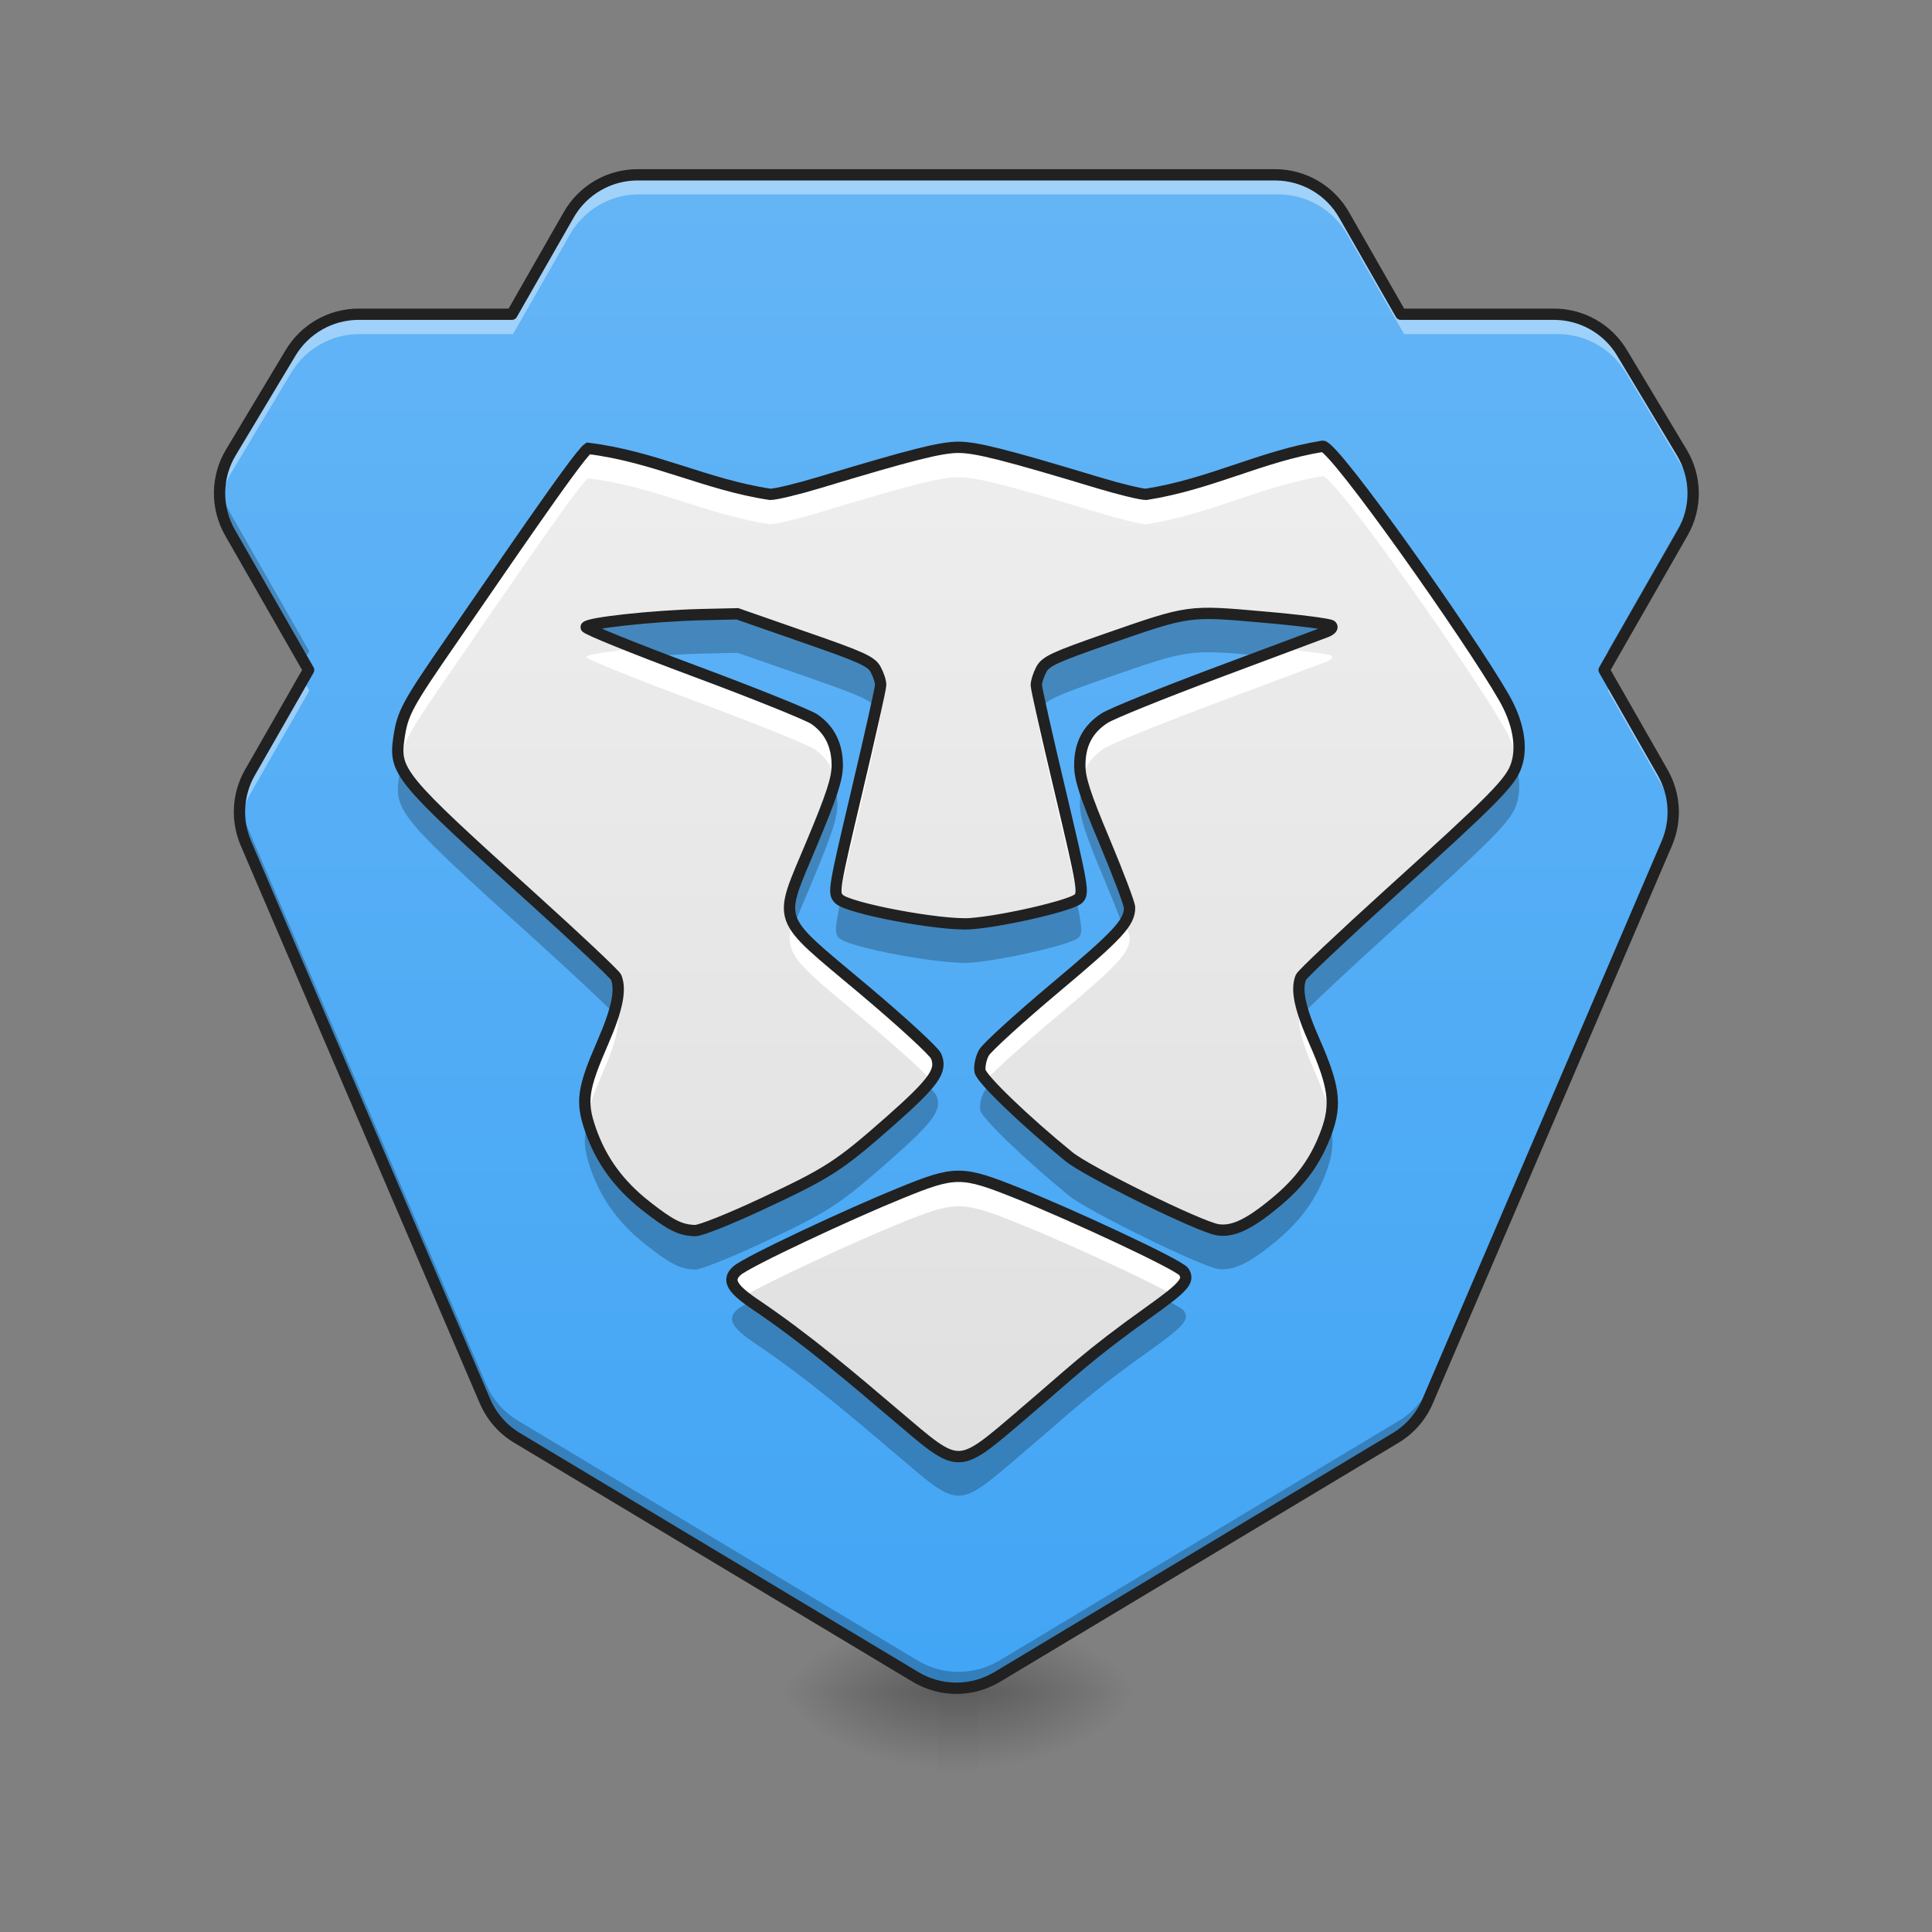 <svg height="64" viewBox="0 0 64 64" width="64" xmlns="http://www.w3.org/2000/svg" xmlns:xlink="http://www.w3.org/1999/xlink"><rect x="0" y="0" width="64" height="64" fill="#808080" stroke="none"/><linearGradient id="a"><stop offset="0" stop-opacity=".314"/><stop offset=".222" stop-opacity=".275"/><stop offset="1" stop-opacity="0"/></linearGradient><radialGradient id="b" cx="450.909" cy="189.579" gradientTransform="matrix(0 -.156 -.281 -0 85.077 127.191)" gradientUnits="userSpaceOnUse" r="21.167" xlink:href="#a"/><radialGradient id="c" cx="450.909" cy="189.579" gradientTransform="matrix(-0 .156 .281 0 -21.571 -15.055)" gradientUnits="userSpaceOnUse" r="21.167" xlink:href="#a"/><radialGradient id="d" cx="450.909" cy="189.579" gradientTransform="matrix(-0 -.156 .281 -0 -21.571 127.191)" gradientUnits="userSpaceOnUse" r="21.167" xlink:href="#a"/><radialGradient id="e" cx="450.909" cy="189.579" gradientTransform="matrix(0 .156 -.281 0 85.077 -15.055)" gradientUnits="userSpaceOnUse" r="21.167" xlink:href="#a"/><linearGradient id="f" gradientTransform="matrix(.004 0 0 .125 30.778 26.878)" gradientUnits="userSpaceOnUse" x1="255.323" x2="255.323" y1="233.5" y2="254.667"><stop offset="0" stop-opacity=".275"/><stop offset="1" stop-opacity="0"/></linearGradient><linearGradient id="g" gradientUnits="userSpaceOnUse" x1="31.753" x2="31.753" y1="56.068" y2="5.792"><stop offset="0" stop-color="#42a5f5"/><stop offset="1" stop-color="#64b5f6"/></linearGradient><linearGradient id="h" gradientUnits="userSpaceOnUse" x1="31.753" x2="31.753" y1="48.13" y2="13.73"><stop offset="0" stop-color="#e0e0e0"/><stop offset="1" stop-color="#eee"/></linearGradient><path d="m32.414 56.066h5.293v-2.645h-5.293zm0 0" fill="url(#b)"/><path d="m31.09 56.066h-5.289v2.648h5.289zm0 0" fill="url(#c)"/><path d="m31.09 56.066h-5.289v-2.645h5.289zm0 0" fill="url(#d)"/><path d="m32.414 56.066h5.293v2.648h-5.293zm0 0" fill="url(#e)"/><path d="m31.09 55.406h1.324v3.309h-1.324zm0 0" fill="url(#f)"/><path d="m21.168 5.805c-.945 0-1.816.508-2.285 1.328l-1.887 3.301h-5.09c-.926 0-1.781.488-2.258 1.281l-1.984 3.309c-.488.816-.5 1.832-.027 2.66l2.609 4.562-1.949 3.406c-.41.719-.457 1.586-.133 2.348l7.938 18.52c.219.512.59.938 1.066 1.223l13.23 7.938c.832.5 1.875.5 2.711 0l13.23-7.938c.473-.285.848-.711 1.062-1.223l7.941-18.52c.324-.762.273-1.629-.137-2.348l-1.945-3.406 2.609-4.562c.473-.828.461-1.844-.031-2.66l-1.984-3.309c-.473-.793-1.332-1.281-2.258-1.281h-5.086l-1.887-3.301c-.469-.82-1.344-1.328-2.289-1.328zm0 0" fill="url(#g)"/><path d="m33.887 46.84c1.656-1.406 2.125-1.914 4.184-3.383 1.156-.824 1.34-1.035 1.148-1.328-.148-.23-3.699-1.879-5.484-2.594-1.879-.754-2.078-.754-3.898-.012-1.633.66-5.125 2.285-5.434 2.582-.32.305-.16.586.645 1.125 1.652 1.117 3.145 2.387 4.637 3.656 2.156 1.828 1.992 1.832 4.203-.043zm-8.668-6.945c2.242-1.047 2.578-1.266 4.293-2.777 1.438-1.273 1.707-1.652 1.5-2.133-.07-.164-1.152-1.156-2.406-2.211-2.961-2.488-2.84-2.137-1.711-4.84.672-1.605.844-2.141.844-2.586-.004-.672-.254-1.176-.758-1.523-.203-.141-1.996-.863-3.98-1.602-1.984-.738-3.598-1.391-3.582-1.449.031-.137 2.219-.375 3.809-.414l1.203-.027 2.207.77c1.93.668 2.23.809 2.375 1.078.094.172.168.402.164.516 0 .109-.359 1.703-.793 3.539-.762 3.223-.785 3.352-.586 3.547.312.312 3.395.891 4.359.816 1.098-.082 3.344-.605 3.57-.828.184-.18.148-.387-.598-3.535-.438-1.836-.797-3.43-.797-3.539 0-.113.074-.344.164-.516.145-.273.43-.406 2.145-1.004 2.77-.965 2.715-.957 5.227-.734 1.176.102 2.18.23 2.238.285.062.059-.012.141-.172.203-.152.055-1.77.664-3.594 1.344-1.828.684-3.512 1.363-3.746 1.516-.551.355-.82.859-.82 1.555-.004.441.168.977.82 2.527.453 1.082.828 2.07.828 2.195 0 .5-.379.906-2.461 2.652-1.195 1.004-2.258 1.973-2.363 2.152-.102.18-.156.457-.129.613.055.266 1.488 1.648 2.949 2.836.613.5 4.328 2.324 4.922 2.418.496.078 1.031-.168 1.902-.891.855-.703 1.363-1.41 1.711-2.371.324-.898.242-1.504-.398-2.961-.492-1.113-.621-1.727-.457-2.141.039-.098 1.363-1.348 2.945-2.781 3.449-3.121 4.004-3.68 4.191-4.238.211-.617.062-1.434-.41-2.254-1.125-1.961-5.605-8.32-6.004-8.32-2.047.332-3.695 1.254-5.852 1.594-.168 0-.891-.176-1.602-.391-3.039-.918-4.023-1.168-4.613-1.168s-1.574.25-4.613 1.168c-.711.215-1.441.391-1.621.391-2.121-.316-3.836-1.254-6.035-1.523-.344.23-3.254 4.531-4.516 6.348-1.48 2.141-1.629 2.414-1.75 3.23-.168 1.137-.012 1.328 4.418 5.328 1.488 1.344 2.738 2.523 2.777 2.617.164.422.035 1.059-.449 2.172-.664 1.527-.723 1.953-.402 2.875.348 1.008.938 1.816 1.828 2.52.828.652 1.152.812 1.641.824.176.004 1.16-.391 2.188-.871zm0 0" fill="url(#h)"/><path d="m21.168 5.805c-.945 0-1.816.508-2.285 1.328l-1.887 3.301h-5.09c-.926 0-1.781.488-2.258 1.281l-1.984 3.309c-.305.508-.426 1.098-.355 1.668.043-.359.16-.715.355-1.039l1.984-3.309c.477-.793 1.332-1.277 2.258-1.277h5.09l1.887-3.305c.469-.82 1.34-1.324 2.285-1.324h21.168c.945 0 1.82.504 2.289 1.324l1.887 3.305h5.086c.926 0 1.785.484 2.258 1.277l1.984 3.309c.195.324.312.68.359 1.039.066-.57-.051-1.16-.359-1.668l-1.984-3.309c-.473-.793-1.332-1.281-2.258-1.281h-5.086l-1.887-3.301c-.469-.82-1.344-1.328-2.289-1.328zm-11.105 16.758-1.766 3.09c-.281.5-.395 1.07-.328 1.625.043-.344.152-.684.328-.992l1.949-3.406zm43.379 0-.18.316 1.945 3.406c.18.309.289.648.328.992.066-.555-.043-1.125-.328-1.625zm0 0" fill="#fff" fill-opacity=".392"/><path d="m7.312 16.039c-.074.559.035 1.137.324 1.645l2.414 4.227.195-.336-2.609-4.566c-.176-.301-.281-.633-.324-.969zm48.883 0c-.043.336-.152.668-.324.969l-2.609 4.566.191.336 2.418-4.227c.289-.508.395-1.086.324-1.645zm-48.223 10.586c-.059.461.004.934.191 1.375l7.938 18.52c.219.512.59.938 1.066 1.223l13.23 7.938c.832.5 1.875.5 2.711 0l13.23-7.938c.473-.285.848-.711 1.062-1.223l7.941-18.52c.188-.441.25-.914.191-1.375-.031.238-.098.473-.191.699l-7.941 18.523c-.215.508-.59.934-1.062 1.219l-13.23 7.941c-.836.5-1.879.5-2.711 0l-13.23-7.941c-.477-.285-.848-.711-1.066-1.219l-7.938-18.523c-.098-.227-.16-.461-.191-.699zm0 0" fill-opacity=".235"/><path d="m639.978 175.495c-28.58 0-54.916 15.353-69.088 40.154l-57.042 99.794h-153.883c-27.989 0-53.853 14.762-68.261 38.736l-59.994 100.03c-14.762 24.683-15.117 55.388-.827 80.425l78.89 137.94-58.931 102.982c-12.4 21.73-13.818 47.948-4.015 70.977l239.977 559.907c6.614 15.471 17.833 28.344 32.241 36.965l400.001 239.977c25.155 15.117 56.688 15.117 81.961 0l400.001-239.977c14.29-8.621 25.627-21.494 32.123-36.965l240.095-559.907c9.802-23.029 8.267-49.247-4.133-70.977l-58.813-102.982 78.89-137.94c14.29-25.037 13.936-55.743-.945-80.425l-59.994-100.03c-14.29-23.974-40.272-38.736-68.261-38.736h-153.765l-57.042-99.794c-14.172-24.801-40.626-40.154-69.206-40.154zm0 0" fill="none" stroke="#212121" stroke-linecap="round" stroke-linejoin="round" stroke-width="11.339" transform="scale(.033)"/><path d="m43.82 14.781c-2.047.332-3.695 1.254-5.852 1.594-.168 0-.891-.176-1.602-.391-3.039-.918-4.023-1.168-4.613-1.168s-1.574.25-4.613 1.168c-.711.215-1.441.391-1.621.391-2.121-.316-3.836-1.254-6.035-1.523-.344.23-3.254 4.531-4.516 6.348-1.48 2.141-1.629 2.414-1.75 3.23-.047.32-.07.566.023.84.121-.707.34-1.074 1.727-3.078 1.262-1.816 4.172-6.117 4.516-6.348 2.199.27 3.914 1.207 6.035 1.523.18 0 .91-.176 1.621-.391 3.039-.918 4.023-1.168 4.613-1.168s1.574.25 4.613 1.168c.711.215 1.434.391 1.602.391 2.156-.34 3.805-1.262 5.852-1.594.398 0 4.879 6.359 6.004 8.32.223.387.375.77.449 1.137.148-.602-.008-1.363-.449-2.129-1.125-1.961-5.605-8.32-6.004-8.32zm-1.379 6.707c-.672.25-1.035.387-2.102.785-1.828.684-3.512 1.363-3.746 1.516-.551.355-.82.859-.82 1.555-.004.141.016.289.059.477.105-.438.359-.781.762-1.039.234-.152 1.918-.832 3.746-1.516 1.824-.68 3.441-1.289 3.594-1.344.16-.062.234-.145.172-.203-.047-.043-.754-.141-1.664-.23zm-21.367 0c-.914.09-1.637.199-1.656.277-.016.059 1.598.711 3.582 1.449 1.984.738 3.777 1.461 3.98 1.602.363.25.594.586.695 1.008.047-.188.062-.336.062-.477-.004-.672-.254-1.176-.758-1.523-.203-.141-1.996-.863-3.98-1.602-.711-.262-1.367-.516-1.926-.734zm7.988 1.785c-.141.645-.391 1.742-.68 2.961-.762 3.219-.785 3.352-.586 3.547.102-.504.285-1.285.586-2.555.434-1.836.793-3.43.793-3.539 0-.09-.047-.262-.113-.414zm5.383 0c-.066.152-.113.324-.113.414 0 .109.359 1.703.797 3.539.297 1.266.48 2.051.582 2.555.004-.004.012-.008.016-.012.184-.18.148-.387-.598-3.535-.289-1.215-.543-2.316-.684-2.961zm-8.191 7.254c-.34 1.109.164 1.402 2.352 3.238 1.004.844 1.898 1.648 2.25 2.02.242-.332.262-.551.156-.801-.07-.164-1.152-1.156-2.406-2.211-1.398-1.176-2.109-1.719-2.352-2.246zm11.012.031c-.254.398-.879.969-2.305 2.16-1.195 1.004-2.258 1.973-2.363 2.152-.102.18-.156.457-.129.613.012.055.082.156.199.293.266-.305 1.223-1.168 2.293-2.066 2.082-1.746 2.461-2.152 2.461-2.652 0-.051-.059-.234-.156-.5zm5.852 2.777c-.012.016-.02.023-.02.031-.164.414-.035 1.027.457 2.141.277.633.449 1.105.531 1.512.145-.684-.004-1.305-.531-2.504-.211-.477-.355-.863-.438-1.18zm-22.719.012c-.082.324-.223.715-.434 1.199-.551 1.27-.688 1.777-.531 2.445.082-.371.254-.816.531-1.453.484-1.113.613-1.75.449-2.172-.004-.004-.008-.012-.016-.02zm11.363 5.621c-.512 0-1.016.184-1.926.555-1.633.66-5.125 2.285-5.434 2.582-.254.242-.203.473.238.832.879-.512 3.758-1.844 5.195-2.422 1.82-.742 2.02-.742 3.898.012 1.469.59 4.129 1.805 5.109 2.352.457-.375.512-.543.375-.75-.148-.23-3.699-1.879-5.484-2.594-.941-.375-1.461-.562-1.973-.566zm0 0" fill="#fff"/><path d="m39.969 20.328c-.91.008-1.512.223-3.328.855-1.715.598-2 .734-2.145 1.004-.09.172-.164.406-.164.516 0 .043.062.336.16.777 0-.004.004-.008.004-.012.145-.27.43-.402 2.145-1.004 2.75-.957 2.715-.957 5.184-.738.844-.316 2.02-.754 2.109-.789.16-.062.234-.145.172-.199-.059-.055-1.062-.184-2.238-.289-.863-.074-1.422-.125-1.898-.121zm-15.539.012-1.203.031c-1.59.039-3.777.273-3.809.41-.012.047.934.441 2.266.953.516-.039 1.059-.07 1.543-.082l1.203-.027 2.207.766c1.93.672 2.23.809 2.375 1.082.004.004.004.008.008.008.098-.441.156-.734.156-.777.004-.109-.07-.34-.164-.512-.145-.273-.445-.41-2.375-1.082zm25.805 5.027c-.188.559-.742 1.117-4.191 4.238-1.582 1.43-2.906 2.684-2.945 2.777-.109.277-.09.641.082 1.184.316-.336 1.492-1.441 2.863-2.68 3.449-3.121 4.004-3.68 4.191-4.238.125-.371.125-.812 0-1.281zm-36.953.012c-.023.109-.043.219-.062.34-.168 1.141-.012 1.332 4.418 5.332 1.293 1.168 2.406 2.211 2.699 2.523.164-.539.188-.91.078-1.191-.039-.094-1.289-1.27-2.777-2.617-3.035-2.738-4.062-3.691-4.355-4.387zm22.59.602c-.066.195-.098.414-.098.656-.004.441.168.973.82 2.527.238.566.449 1.102.602 1.504.172-.234.227-.406.227-.594 0-.125-.375-1.109-.828-2.191-.395-.941-.609-1.504-.723-1.902zm-8.234.004c-.109.402-.336.984-.742 1.957-.633 1.516-.949 2.07-.582 2.707.129-.367.328-.816.582-1.422.672-1.605.844-2.145.844-2.586-.004-.242-.035-.461-.102-.656zm8.023 3.84c-.438.242-2.477.703-3.504.781-.926.07-3.801-.457-4.309-.773-.215 1.004-.184 1.109-.051 1.242.312.312 3.395.887 4.359.816 1.098-.086 3.344-.605 3.57-.828.121-.121.145-.258-.066-1.238zm-2.863 6.113c-.105.105-.176.188-.199.227-.102.18-.156.453-.129.609.055.27 1.488 1.648 2.949 2.84.613.5 4.328 2.324 4.922 2.418.496.078 1.031-.172 1.902-.891.855-.707 1.363-1.414 1.711-2.371.199-.555.246-1 .098-1.602-.027.105-.059.211-.098.32-.348.957-.855 1.664-1.711 2.371-.871.719-1.406.969-1.902.891-.594-.094-4.309-1.922-4.922-2.418-1.062-.867-2.105-1.828-2.621-2.395zm-2.066.02c-.246.285-.637.656-1.219 1.168-1.715 1.512-2.051 1.73-4.293 2.781-1.027.48-2.012.871-2.188.867-.488-.012-.812-.172-1.641-.824-.891-.699-1.48-1.512-1.828-2.516-.035-.102-.066-.199-.094-.289-.16.598-.109.98.094 1.57.348 1.004.938 1.816 1.828 2.516.828.652 1.152.812 1.641.824.176.004 1.16-.387 2.188-.867 2.242-1.051 2.578-1.27 4.293-2.781 1.438-1.27 1.707-1.648 1.5-2.129-.02-.047-.121-.16-.281-.32zm7.898 7.102c-.156.117-.34.254-.559.41-2.059 1.465-2.527 1.973-4.188 3.379v.004c-2.207 1.875-2.043 1.875-4.199.043-1.492-1.27-2.984-2.539-4.637-3.652-.066-.047-.129-.09-.188-.129-.238.129-.402.227-.457.281-.32.309-.16.59.645 1.129 1.652 1.113 3.145 2.383 4.637 3.652 2.156 1.832 1.992 1.832 4.199-.043v-.004c1.66-1.406 2.129-1.91 4.188-3.379 1.156-.824 1.34-1.035 1.148-1.328-.035-.055-.258-.188-.59-.363zm0 0" fill-opacity=".235"/><path d="m271.068 159.683c13.249-11.249 16.998-15.311 33.466-27.06 9.249-6.593 10.718-8.28 9.187-10.624-1.187-1.844-29.591-15.03-43.871-20.748-15.03-6.031-16.623-6.031-31.185-.094-13.061 5.281-40.996 18.28-43.465 20.654-2.562 2.437-1.281 4.687 5.156 8.999 13.217 8.937 25.154 19.092 37.09 29.247 17.248 14.624 15.936 14.655 33.622-.344zm-69.337-55.557c17.936-8.374 20.623-10.124 34.34-22.217 11.499-10.187 13.655-13.217 11.999-17.061-.562-1.312-9.218-9.249-19.248-17.686-23.685-19.904-22.717-17.092-13.686-38.715 5.374-12.843 6.749-17.123 6.749-20.686-.031-5.374-2.031-9.405-6.062-12.186-1.625-1.125-15.967-6.906-31.841-12.811-15.873-5.906-28.779-11.124-28.654-11.593.25-1.094 17.748-3 30.466-3.312l9.624-.219 17.655 6.156c15.436 5.343 17.842 6.468 18.998 8.624.75 1.375 1.344 3.218 1.312 4.125 0 .875-2.875 13.624-6.343 28.31-6.093 25.779-6.281 26.81-4.687 28.372 2.5 2.5 27.154 7.124 34.872 6.531 8.78-.656 26.747-4.843 28.56-6.624 1.469-1.437 1.187-3.093-4.781-28.279-3.5-14.686-6.374-27.435-6.374-28.31 0-.906.594-2.75 1.312-4.125 1.156-2.187 3.437-3.25 17.155-8.03 22.154-7.718 21.717-7.656 41.809-5.874 9.405.812 17.436 1.844 17.905 2.281.5.469-.094 1.125-1.375 1.625-1.219.437-14.155 5.312-28.747 10.749-14.624 5.468-28.091 10.905-29.966 12.124-4.406 2.843-6.562 6.874-6.562 12.436-.031 3.531 1.344 7.812 6.562 20.217 3.625 8.655 6.624 16.561 6.624 17.561 0 4-3.031 7.249-19.686 21.217-9.562 8.03-18.061 15.78-18.904 17.217-.812 1.437-1.25 3.656-1.031 4.906.437 2.125 11.905 13.186 23.591 22.685 4.906 4 34.622 18.592 39.371 19.342 3.968.625 8.249-1.344 15.217-7.124 6.843-5.624 10.905-11.28 13.686-18.967 2.594-7.187 1.937-12.03-3.187-23.685-3.937-8.905-4.968-13.811-3.656-17.123.312-.781 10.905-10.78 23.56-22.248 27.591-24.966 32.028-29.435 33.528-33.903 1.687-4.937.5-11.468-3.281-18.03-8.999-15.686-44.839-66.556-48.027-66.556-16.373 2.656-29.56 10.03-46.808 12.749-1.344 0-7.124-1.406-12.811-3.125-24.31-7.343-32.184-9.343-36.903-9.343-4.718 0-12.593 2-36.903 9.343-5.687 1.719-11.53 3.125-12.968 3.125-16.967-2.531-30.685-10.03-48.277-12.186-2.75 1.844-26.029 36.247-36.122 50.776-11.843 17.123-13.03 19.311-13.999 25.841-1.344 9.093-.094 10.624 35.34 42.621 11.905 10.749 21.904 20.186 22.217 20.936 1.312 3.375.281 8.468-3.593 17.373-5.312 12.218-5.781 15.624-3.218 22.998 2.781 8.062 7.499 14.53 14.624 20.154 6.624 5.218 9.218 6.499 13.124 6.593 1.406.031 9.28-3.125 17.498-6.968zm0 0" fill="none" stroke="#212121" stroke-width="3" transform="matrix(.125 0 0 .125 0 26.878)"/></svg>